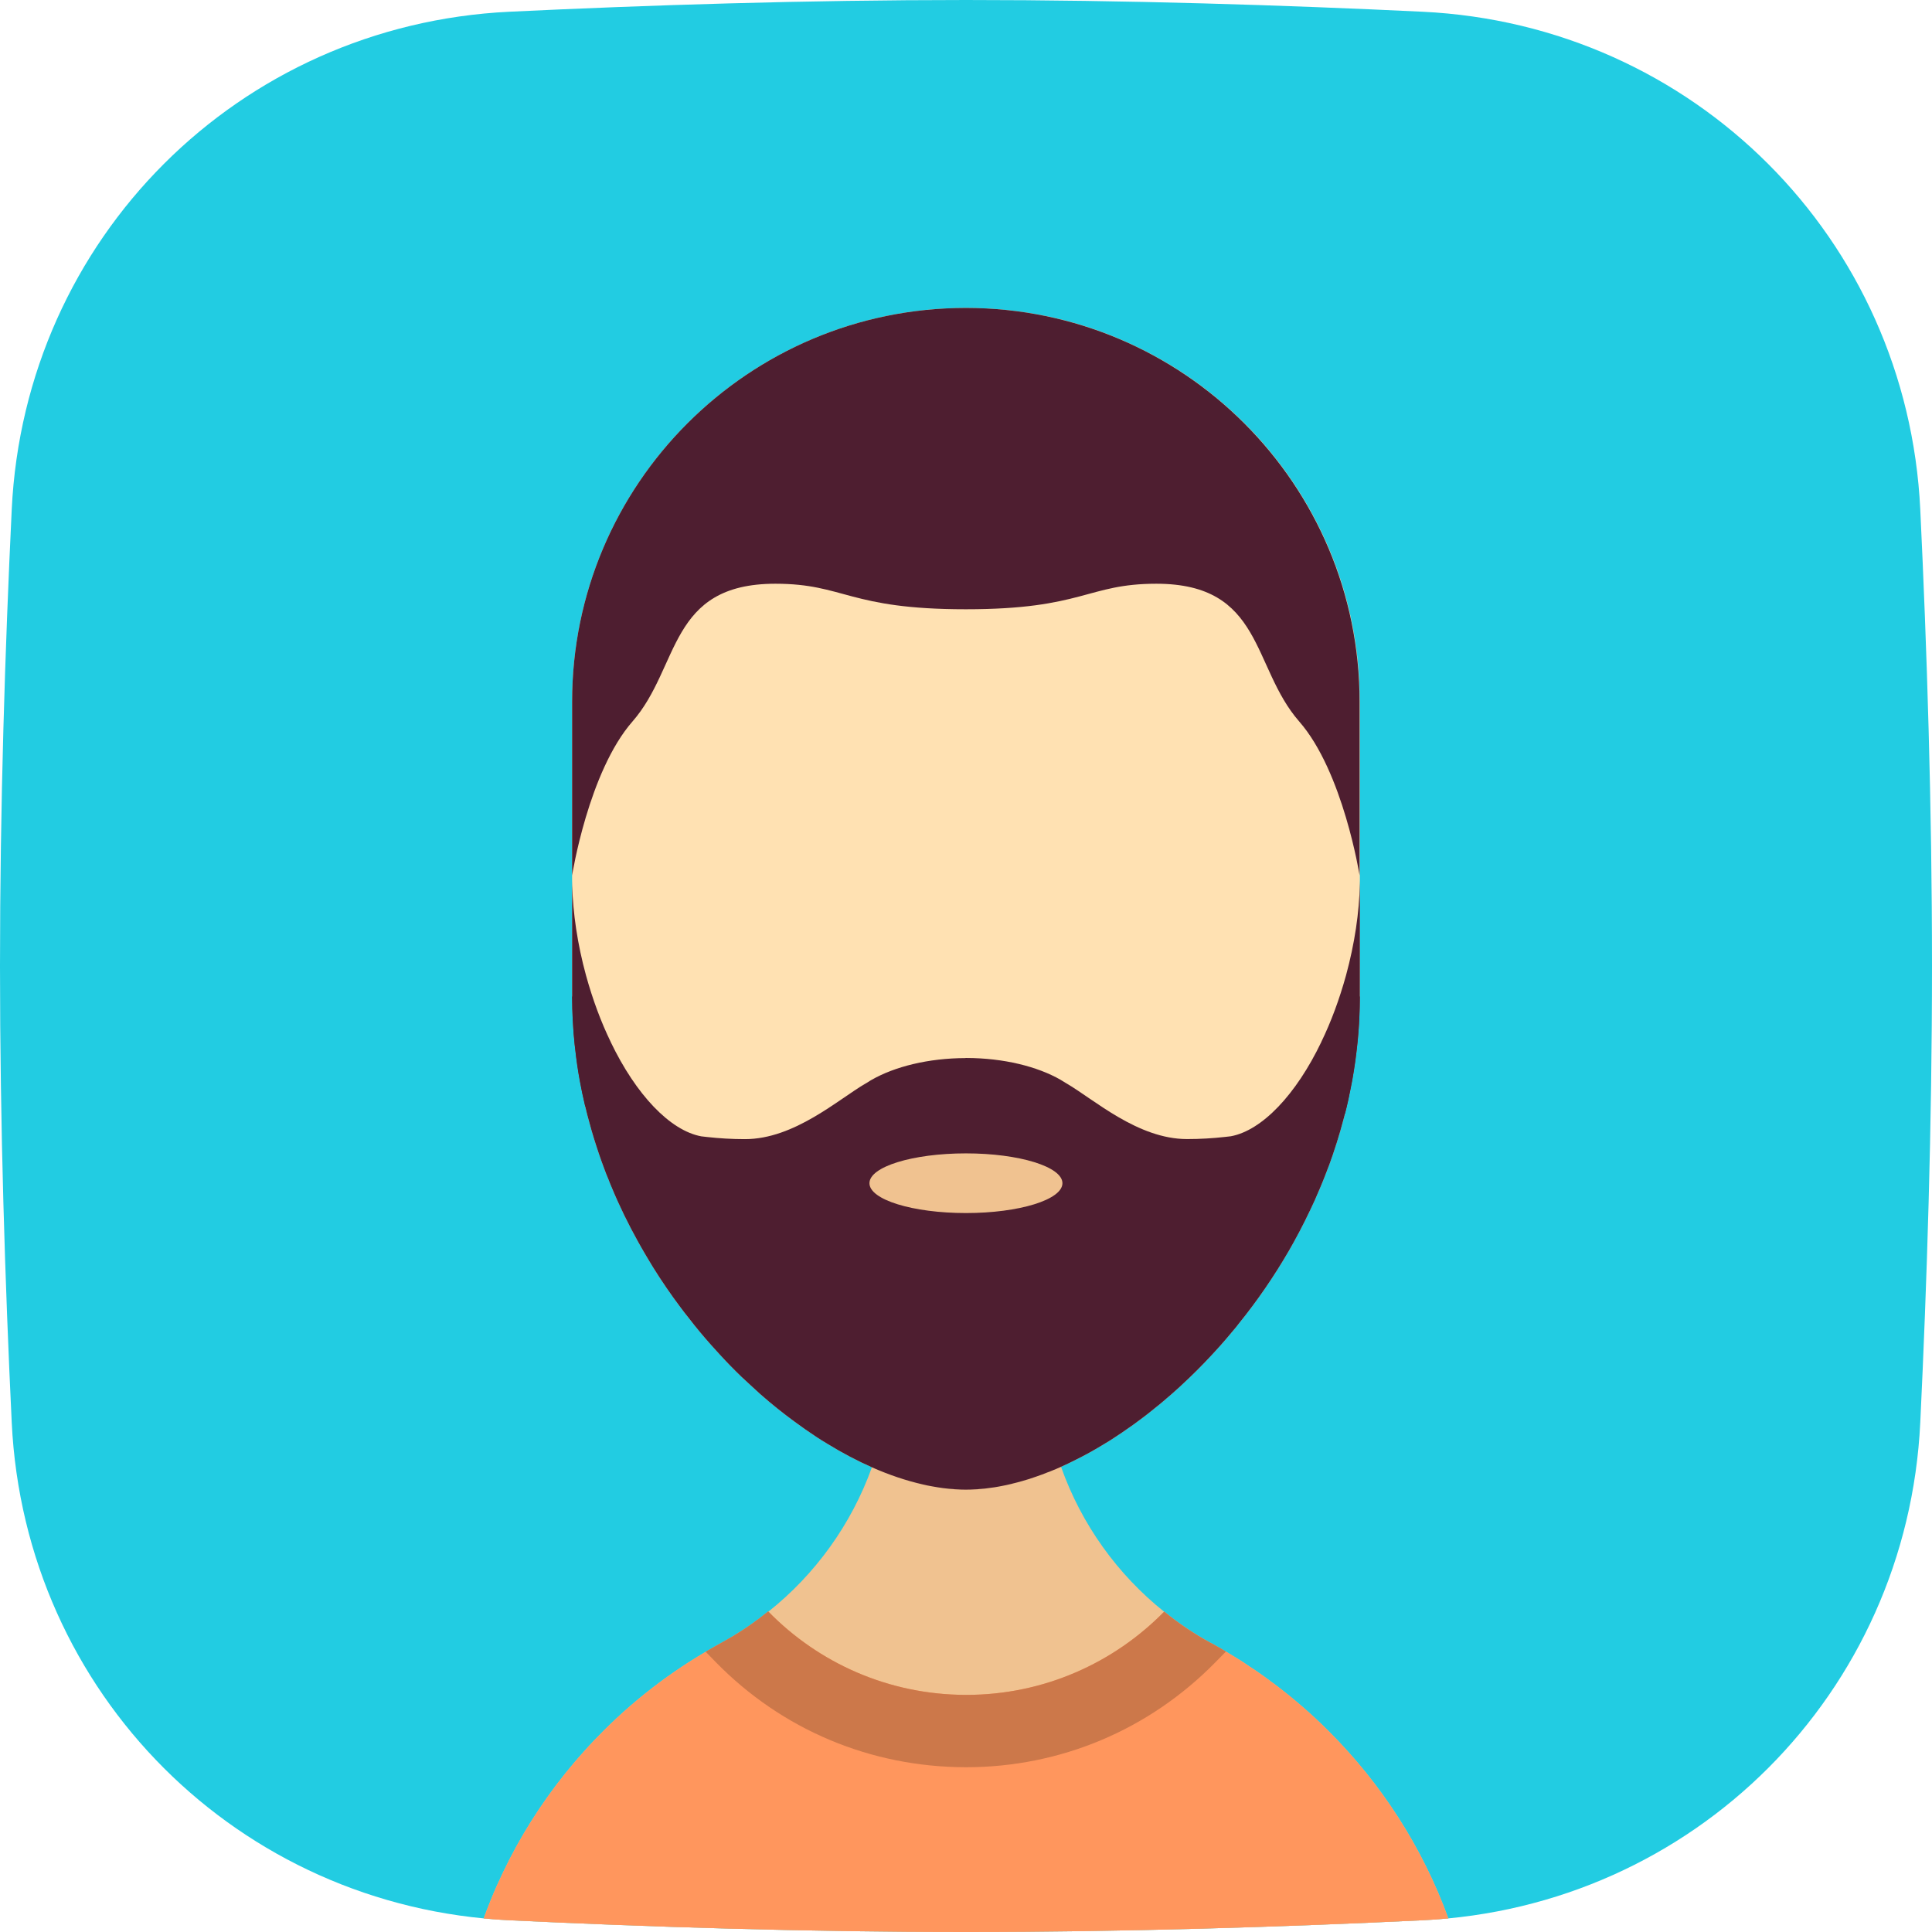<svg width="150" height="150" viewBox="0 0 150 150" fill="none" xmlns="http://www.w3.org/2000/svg">
<path fill-rule="evenodd" clip-rule="evenodd" d="M0.911 39.552C1.923 18.521 18.521 1.923 39.552 0.911C50.323 0.393 62.583 0 75 0C87.418 0 99.677 0.393 110.448 0.911C131.479 1.923 148.077 18.521 149.089 39.552C149.607 50.323 150 62.583 150 75C150 87.418 149.607 99.677 149.089 110.448C148.077 131.479 131.479 148.077 110.448 149.089C99.677 149.607 87.418 150 75 150C62.583 150 50.323 149.607 39.552 149.089C18.521 148.077 1.923 131.479 0.911 110.448C0.393 99.677 0 87.418 0 75C0 62.583 0.393 50.323 0.911 39.552Z" fill="#22CCE2"/>
<path d="M105.58 54.484V77.326C105.58 77.656 105.573 77.986 105.565 78.316C105.558 78.587 105.55 78.85 105.535 79.121C105.528 79.361 105.512 79.601 105.49 79.842C105.483 80.014 105.467 80.187 105.453 80.36C105.445 80.466 105.437 80.562 105.422 80.668C105.407 80.856 105.392 81.051 105.362 81.239C105.332 81.599 105.287 81.952 105.234 82.312C105.227 82.403 105.211 82.493 105.197 82.583C105.174 82.763 105.144 82.944 105.114 83.124V83.146C105.07 83.408 105.024 83.664 104.979 83.927C104.911 84.287 104.844 84.648 104.769 85.001C104.761 85.016 104.761 85.032 104.754 85.047C104.747 85.099 104.739 85.152 104.724 85.205C104.717 85.22 104.717 85.235 104.709 85.25C104.672 85.446 104.626 85.633 104.581 85.821C104.566 85.903 104.551 85.987 104.521 86.069C104.498 86.204 104.46 86.339 104.431 86.475C104.409 86.55 104.394 86.632 104.363 86.707C104.348 86.775 104.326 86.843 104.311 86.903C104.153 87.519 103.972 88.12 103.785 88.72C103.694 89.006 103.604 89.284 103.507 89.569C103.5 89.599 103.484 89.629 103.477 89.659C103.387 89.915 103.297 90.17 103.207 90.425C103.177 90.501 103.147 90.575 103.117 90.658C103.026 90.898 102.937 91.138 102.839 91.379C102.727 91.671 102.606 91.957 102.487 92.243C102.381 92.499 102.269 92.753 102.156 93.009C102.142 93.055 102.119 93.091 102.104 93.136C101.976 93.407 101.856 93.677 101.728 93.941C101.6 94.219 101.465 94.497 101.323 94.775C101.052 95.323 100.759 95.872 100.467 96.404L100.061 97.125C98.904 99.116 97.62 100.986 96.223 102.713C96.035 102.961 95.84 103.201 95.637 103.434C95.359 103.772 95.074 104.102 94.788 104.425C94.532 104.711 94.277 104.996 94.014 105.274C93.293 106.048 92.557 106.783 91.806 107.475C91.655 107.625 91.498 107.761 91.34 107.903C91.085 108.136 90.83 108.361 90.567 108.579C90.364 108.76 90.154 108.932 89.943 109.105C89.402 109.548 88.862 109.976 88.313 110.374C88.088 110.547 87.855 110.712 87.622 110.87C87.246 111.14 86.863 111.396 86.48 111.645C86.27 111.787 86.052 111.922 85.834 112.05C85.068 112.523 84.294 112.959 83.528 113.334C83.34 113.432 83.152 113.523 82.965 113.613C82.777 113.702 82.582 113.793 82.379 113.883C82.131 113.995 81.883 114.101 81.635 114.199C81.537 114.243 81.44 114.281 81.342 114.311C81.049 114.432 80.749 114.543 80.456 114.641C80.088 114.777 79.712 114.89 79.345 114.994C79.089 115.069 78.827 115.137 78.571 115.196C78.556 115.205 78.541 115.212 78.519 115.212C78.263 115.272 78.008 115.332 77.752 115.378C77.685 115.393 77.617 115.408 77.55 115.416C77.339 115.453 77.129 115.491 76.918 115.514C76.618 115.559 76.317 115.596 76.017 115.611C75.912 115.626 75.815 115.633 75.71 115.633C75.469 115.648 75.229 115.656 74.996 115.656H74.973C74.741 115.656 74.508 115.648 74.275 115.633C74.185 115.633 74.094 115.626 74.004 115.611C73.794 115.603 73.576 115.581 73.35 115.551C73.306 115.551 73.253 115.544 73.208 115.535C72.93 115.498 72.652 115.453 72.367 115.4C72.127 115.362 71.886 115.31 71.638 115.25C70.354 114.957 69.032 114.513 67.695 113.921C66.553 113.418 65.397 112.809 64.248 112.103C63.67 111.75 63.091 111.375 62.52 110.977C62.234 110.774 61.95 110.571 61.664 110.36C60.77 109.706 59.883 108.993 59.013 108.227C58.772 108.009 58.532 107.792 58.292 107.567C58.051 107.349 57.811 107.123 57.578 106.905C56.992 106.342 56.421 105.757 55.865 105.148C55.648 104.915 55.43 104.676 55.212 104.427C54.611 103.752 54.025 103.053 53.469 102.324C53.252 102.062 53.048 101.791 52.846 101.52C52.087 100.514 51.367 99.462 50.69 98.372C50.51 98.08 50.329 97.78 50.157 97.486C49.946 97.133 49.744 96.772 49.541 96.412C48.79 95.06 48.099 93.656 47.498 92.206C47.408 91.995 47.318 91.785 47.243 91.575C47.123 91.305 47.018 91.027 46.92 90.756C46.769 90.358 46.627 89.96 46.492 89.562C46.356 89.164 46.229 88.757 46.101 88.353C45.981 87.962 45.868 87.572 45.763 87.174C45.643 86.753 45.53 86.325 45.432 85.889C45.425 85.844 45.41 85.799 45.402 85.754C45.26 85.153 45.132 84.544 45.02 83.928C44.869 83.118 44.749 82.291 44.659 81.457C44.621 81.195 44.599 80.931 44.577 80.669C44.547 80.39 44.524 80.12 44.509 79.843C44.472 79.339 44.449 78.828 44.434 78.317C44.426 77.987 44.418 77.657 44.418 77.326V54.484C44.418 37.606 58.096 23.921 74.973 23.907H75.004C77.332 23.907 79.6 24.169 81.778 24.657C83.769 25.108 85.684 25.754 87.501 26.572C89.98 27.683 92.286 29.112 94.359 30.817C96.102 32.244 97.687 33.851 99.069 35.624C103.095 40.754 105.521 47.199 105.573 54.214C105.58 54.304 105.58 54.394 105.58 54.484Z" fill="#FFE1B2"/>
<path fill-rule="evenodd" clip-rule="evenodd" d="M112.45 148.945C111.787 149.009 111.119 149.057 110.447 149.089C99.677 149.607 87.417 150 74.999 150C62.582 150 50.322 149.607 39.551 149.089C38.881 149.057 38.214 149.009 37.553 148.945C37.724 148.476 37.904 148.01 38.095 147.548V147.54C38.38 146.826 38.695 146.127 39.026 145.437C40.34 142.665 41.978 140.073 43.878 137.7C44.358 137.106 44.846 136.528 45.35 135.973C45.584 135.703 45.832 135.441 46.08 135.178L46.123 135.132C46.386 134.861 46.65 134.591 46.919 134.321C48.264 132.976 49.705 131.745 51.224 130.61C51.982 130.047 52.748 129.521 53.544 129.011C54.341 128.508 55.152 128.026 55.978 127.576C55.993 127.562 56.008 127.562 56.008 127.562C56.331 127.389 56.646 127.201 56.962 127.006C57.901 126.442 58.802 125.819 59.658 125.128C63.286 122.244 66.095 118.368 67.695 113.921C68.65 111.262 69.167 108.401 69.167 105.411L74.973 105.441L80.945 105.472C80.945 108.423 81.448 111.255 82.379 113.884C83.957 118.346 86.758 122.237 90.386 125.136C90.927 125.579 91.476 125.984 92.053 126.368C92.114 126.413 92.166 126.45 92.227 126.488C92.497 126.668 92.767 126.848 93.053 127.014C93.361 127.202 93.676 127.389 93.992 127.562C94.044 127.577 94.09 127.6 94.127 127.63C94.788 127.998 95.441 128.381 96.08 128.779C96.388 128.967 96.695 129.162 96.996 129.379C97.62 129.777 98.228 130.214 98.821 130.664C98.821 130.672 98.829 130.672 98.829 130.672H98.836C99.595 131.235 100.331 131.836 101.052 132.452C101.773 133.069 102.464 133.714 103.132 134.383C107.226 138.459 110.434 143.414 112.45 148.945Z" fill="#F0C290"/>
<path fill-rule="evenodd" clip-rule="evenodd" d="M112.45 148.945C111.787 149.009 111.12 149.057 110.448 149.089C99.677 149.607 87.417 150 75 150C62.582 150 50.323 149.607 39.552 149.089C38.88 149.057 38.213 149.009 37.551 148.945C37.722 148.475 37.903 148.008 38.093 147.545V147.537C38.379 146.823 38.694 146.124 39.025 145.433C40.339 142.662 41.976 140.07 43.877 137.697C44.358 137.103 44.846 136.525 45.349 135.97C45.597 135.684 45.86 135.406 46.123 135.129L46.123 135.129L46.123 135.129C46.386 134.858 46.649 134.588 46.919 134.318C48.263 132.973 49.705 131.742 51.223 130.607C51.982 130.044 52.747 129.518 53.544 129.007C53.956 128.745 54.37 128.489 54.79 128.242C55.181 128.009 55.579 127.783 55.977 127.565C55.992 127.55 56.007 127.558 56.007 127.558V127.55C56.33 127.369 56.646 127.19 56.961 127.001C57.9 126.431 58.801 125.8 59.642 125.108C59.65 125.116 59.65 125.116 59.658 125.124L59.658 125.124C63.549 129.105 68.964 131.576 74.973 131.591H75.034C81.043 131.591 86.48 129.113 90.386 125.132L90.394 125.124C90.927 125.567 91.483 125.981 92.053 126.364C92.113 126.408 92.166 126.445 92.226 126.483C92.474 126.649 92.728 126.807 92.983 126.966L93.052 127.009C93.36 127.197 93.676 127.378 93.991 127.55C94.026 127.56 94.055 127.577 94.084 127.594C94.098 127.602 94.112 127.611 94.126 127.618C94.479 127.814 94.84 128.016 95.185 128.226C95.486 128.406 95.787 128.587 96.079 128.774C96.387 128.962 96.695 129.157 96.996 129.375C97.62 129.773 98.227 130.209 98.82 130.66H98.836C99.594 131.23 100.338 131.824 101.052 132.447C101.773 133.063 102.464 133.709 103.132 134.378C107.227 138.455 110.435 143.412 112.45 148.945Z" fill="#FF965D"/>
<path d="M105.58 77.325C105.58 77.656 105.573 77.986 105.565 78.316C105.558 78.586 105.55 78.849 105.535 79.12C105.528 79.361 105.512 79.601 105.49 79.841C105.483 80.014 105.467 80.187 105.453 80.359C105.445 80.465 105.437 80.562 105.422 80.668C105.407 80.856 105.392 81.051 105.362 81.238C105.324 81.599 105.287 81.959 105.234 82.312C105.227 82.403 105.211 82.493 105.197 82.582C105.174 82.763 105.144 82.943 105.114 83.123C105.077 83.394 105.024 83.664 104.979 83.927C104.919 84.243 104.859 84.551 104.791 84.858C104.783 84.926 104.769 84.986 104.753 85.047C104.746 85.099 104.731 85.152 104.723 85.204C104.716 85.22 104.716 85.234 104.708 85.25C104.708 85.287 104.701 85.318 104.694 85.348C104.656 85.505 104.626 85.663 104.581 85.82C104.566 85.903 104.551 85.986 104.521 86.069C104.49 86.219 104.453 86.361 104.409 86.504C104.401 86.572 104.386 86.64 104.363 86.707C104.348 86.775 104.326 86.842 104.311 86.902C104.153 87.518 103.972 88.12 103.785 88.72C103.694 89.006 103.604 89.283 103.507 89.569C103.5 89.599 103.484 89.629 103.477 89.659C103.387 89.914 103.297 90.169 103.207 90.425C103.177 90.5 103.147 90.575 103.117 90.657C103.026 90.898 102.937 91.138 102.839 91.379C102.727 91.671 102.606 91.956 102.487 92.243C102.381 92.498 102.269 92.753 102.156 93.008C102.142 93.054 102.119 93.091 102.104 93.136C101.976 93.406 101.856 93.677 101.728 93.941C101.6 94.218 101.465 94.496 101.323 94.775C101.052 95.323 100.759 95.871 100.467 96.404L100.061 97.125C98.904 99.116 97.62 100.985 96.223 102.713C96.035 102.961 95.84 103.201 95.637 103.433C95.359 103.772 95.074 104.102 94.788 104.425C94.532 104.71 94.277 104.995 94.014 105.274C93.293 106.047 92.557 106.783 91.806 107.475C91.655 107.625 91.498 107.761 91.34 107.903C91.085 108.135 90.83 108.361 90.567 108.579C90.364 108.759 90.154 108.932 89.943 109.105C89.402 109.548 88.862 109.976 88.313 110.374C88.088 110.547 87.855 110.712 87.622 110.87C87.246 111.14 86.863 111.396 86.48 111.644C86.27 111.787 86.052 111.922 85.834 112.05C85.068 112.522 84.294 112.958 83.528 113.334C83.34 113.432 83.152 113.522 82.965 113.612C82.777 113.702 82.582 113.793 82.379 113.883C82.131 113.995 81.883 114.1 81.635 114.198C81.537 114.243 81.44 114.281 81.342 114.311C81.049 114.431 80.749 114.543 80.456 114.641C80.088 114.777 79.712 114.889 79.345 114.994C79.089 115.069 78.827 115.136 78.571 115.196C78.556 115.204 78.541 115.212 78.519 115.212C78.263 115.272 78.008 115.332 77.752 115.377C77.685 115.393 77.617 115.407 77.55 115.415C77.339 115.453 77.129 115.491 76.918 115.513C76.618 115.559 76.317 115.596 76.017 115.61C75.912 115.626 75.815 115.633 75.71 115.633C75.469 115.648 75.229 115.656 74.996 115.656H74.973C74.741 115.656 74.508 115.648 74.275 115.633C74.185 115.633 74.094 115.626 74.004 115.61C73.794 115.603 73.576 115.58 73.35 115.551C73.306 115.551 73.253 115.543 73.208 115.535C72.93 115.498 72.652 115.453 72.367 115.4C72.127 115.362 71.886 115.309 71.638 115.25C70.354 114.957 69.032 114.513 67.695 113.921C66.553 113.417 65.397 112.809 64.248 112.103C63.67 111.757 63.099 111.382 62.52 110.976C62.234 110.773 61.95 110.57 61.664 110.36C60.77 109.706 59.883 108.993 59.013 108.227C58.772 108.009 58.532 107.791 58.292 107.566C58.051 107.349 57.811 107.123 57.578 106.905C56.992 106.342 56.421 105.757 55.865 105.148C55.648 104.915 55.43 104.675 55.212 104.427C54.611 103.751 54.025 103.053 53.469 102.324C53.252 102.061 53.048 101.791 52.846 101.52C52.087 100.513 51.367 99.462 50.69 98.372C50.51 98.08 50.329 97.78 50.157 97.486C49.946 97.133 49.744 96.772 49.541 96.412C48.79 95.06 48.099 93.656 47.498 92.206C47.408 91.995 47.318 91.785 47.243 91.575C47.123 91.305 47.018 91.026 46.92 90.756C46.769 90.358 46.627 89.96 46.492 89.562C46.356 89.163 46.229 88.757 46.101 88.353C45.981 87.962 45.868 87.572 45.763 87.173C45.643 86.753 45.53 86.325 45.432 85.889C45.425 85.844 45.41 85.799 45.402 85.753C45.26 85.153 45.132 84.544 45.02 83.928C44.869 83.117 44.749 82.291 44.659 81.457C44.621 81.195 44.599 80.931 44.577 80.668C44.547 80.39 44.524 80.12 44.509 79.842C44.472 79.339 44.449 78.828 44.434 78.317C44.426 77.987 44.418 77.656 44.418 77.326L49.301 86.926L57.69 90.584L67.611 91.476H67.619L74.972 92.145H75.017L81.897 92.768C81.897 92.768 81.897 92.761 81.904 92.768L97.249 94.151L105.58 77.325Z" fill="#4E1E30"/>
<path d="M75.034 82.149L75.026 89.548V89.555L75.019 92.147V94.182L75.012 100.942V100.95L75.004 100.942H74.997L74.974 100.927L45.432 85.89C45.425 85.845 45.41 85.799 45.402 85.754C45.26 85.153 45.132 84.545 45.019 83.929C44.869 83.118 44.749 82.292 44.659 81.458C44.621 81.195 44.599 80.932 44.577 80.669C44.547 80.391 44.524 80.121 44.509 79.843C44.471 79.34 44.449 78.828 44.433 78.318C44.426 77.987 44.418 77.657 44.418 77.327V68.351C44.418 68.479 44.425 68.607 44.425 68.734C44.485 70.905 44.831 73.293 45.499 75.734C46.018 77.612 46.663 79.347 47.415 80.894V80.902C49.383 84.996 52.02 87.774 54.445 88.225C54.596 88.247 54.752 88.263 54.903 88.277C55.842 88.382 56.826 88.442 57.84 88.442C61.671 88.442 65.073 85.363 67.214 84.116C67.229 84.109 67.244 84.101 67.259 84.094C67.371 84.026 67.484 83.958 67.582 83.891C67.612 83.869 67.642 83.854 67.672 83.839C69.475 82.81 72.074 82.156 74.973 82.149H75.034Z" fill="#4E1E30"/>
<path d="M105.585 68.346L105.578 77.322C105.578 79.575 105.368 81.784 104.978 83.924C104.82 84.78 104.639 85.629 104.429 86.47L97.496 96.483L75.007 100.937H75L74.993 100.945V100.937L74.97 82.141H75.031C77.93 82.149 80.536 82.802 82.338 83.831C82.369 83.846 82.391 83.861 82.421 83.883C82.526 83.951 82.639 84.018 82.752 84.086C82.759 84.093 82.775 84.101 82.789 84.108C84.937 85.355 88.332 88.437 92.163 88.437C93.177 88.437 94.161 88.377 95.1 88.272C95.258 88.256 95.407 88.242 95.565 88.219C97.984 87.768 100.628 84.989 102.588 80.896V80.889C103.339 79.341 103.985 77.606 104.504 75.729C105.179 73.249 105.533 70.831 105.577 68.631C105.585 68.534 105.585 68.444 105.585 68.346Z" fill="#4E1E30"/>
<path d="M74.996 94.181C79.133 94.181 82.487 93.144 82.487 91.864C82.487 90.585 79.133 89.548 74.996 89.548C70.858 89.548 67.504 90.585 67.504 91.864C67.504 93.144 70.858 94.181 74.996 94.181Z" fill="#F0C290"/>
<path d="M75.002 23.907H74.973C58.096 23.922 44.418 37.607 44.418 54.484V67.967C44.418 67.967 45.687 59.922 49.105 56.017C52.816 51.773 51.877 45.321 60.2 45.321C65.57 45.321 65.87 47.303 74.966 47.303H74.974H75.003H75.01C84.106 47.303 84.406 45.321 89.777 45.321C98.099 45.321 97.16 51.772 100.871 56.017C104.288 59.922 105.557 67.967 105.557 67.967V54.484C105.557 37.607 91.879 23.921 75.002 23.907Z" fill="#4E1E30"/>
<path d="M95.182 128.224L94.356 129.066C89.203 134.315 82.323 137.208 74.985 137.208C67.572 137.192 60.706 134.293 55.576 129.051L54.787 128.24C55.178 128.007 55.576 127.781 55.974 127.564C55.989 127.548 56.004 127.556 56.004 127.556V127.548C56.327 127.368 56.642 127.188 56.958 127C57.897 126.429 58.798 125.798 59.639 125.107C59.647 125.115 59.647 125.115 59.655 125.122C63.546 129.103 68.961 131.574 74.97 131.59H75.031C81.039 131.59 86.477 129.111 90.383 125.13L90.391 125.122C90.924 125.565 91.48 125.979 92.05 126.362C92.11 126.406 92.163 126.444 92.223 126.482C92.493 126.662 92.771 126.834 93.049 127.008C93.357 127.195 93.673 127.376 93.988 127.548C94.04 127.564 94.078 127.594 94.123 127.616C94.477 127.812 94.837 128.014 95.182 128.224Z" fill="#CC784A"/>
</svg>
